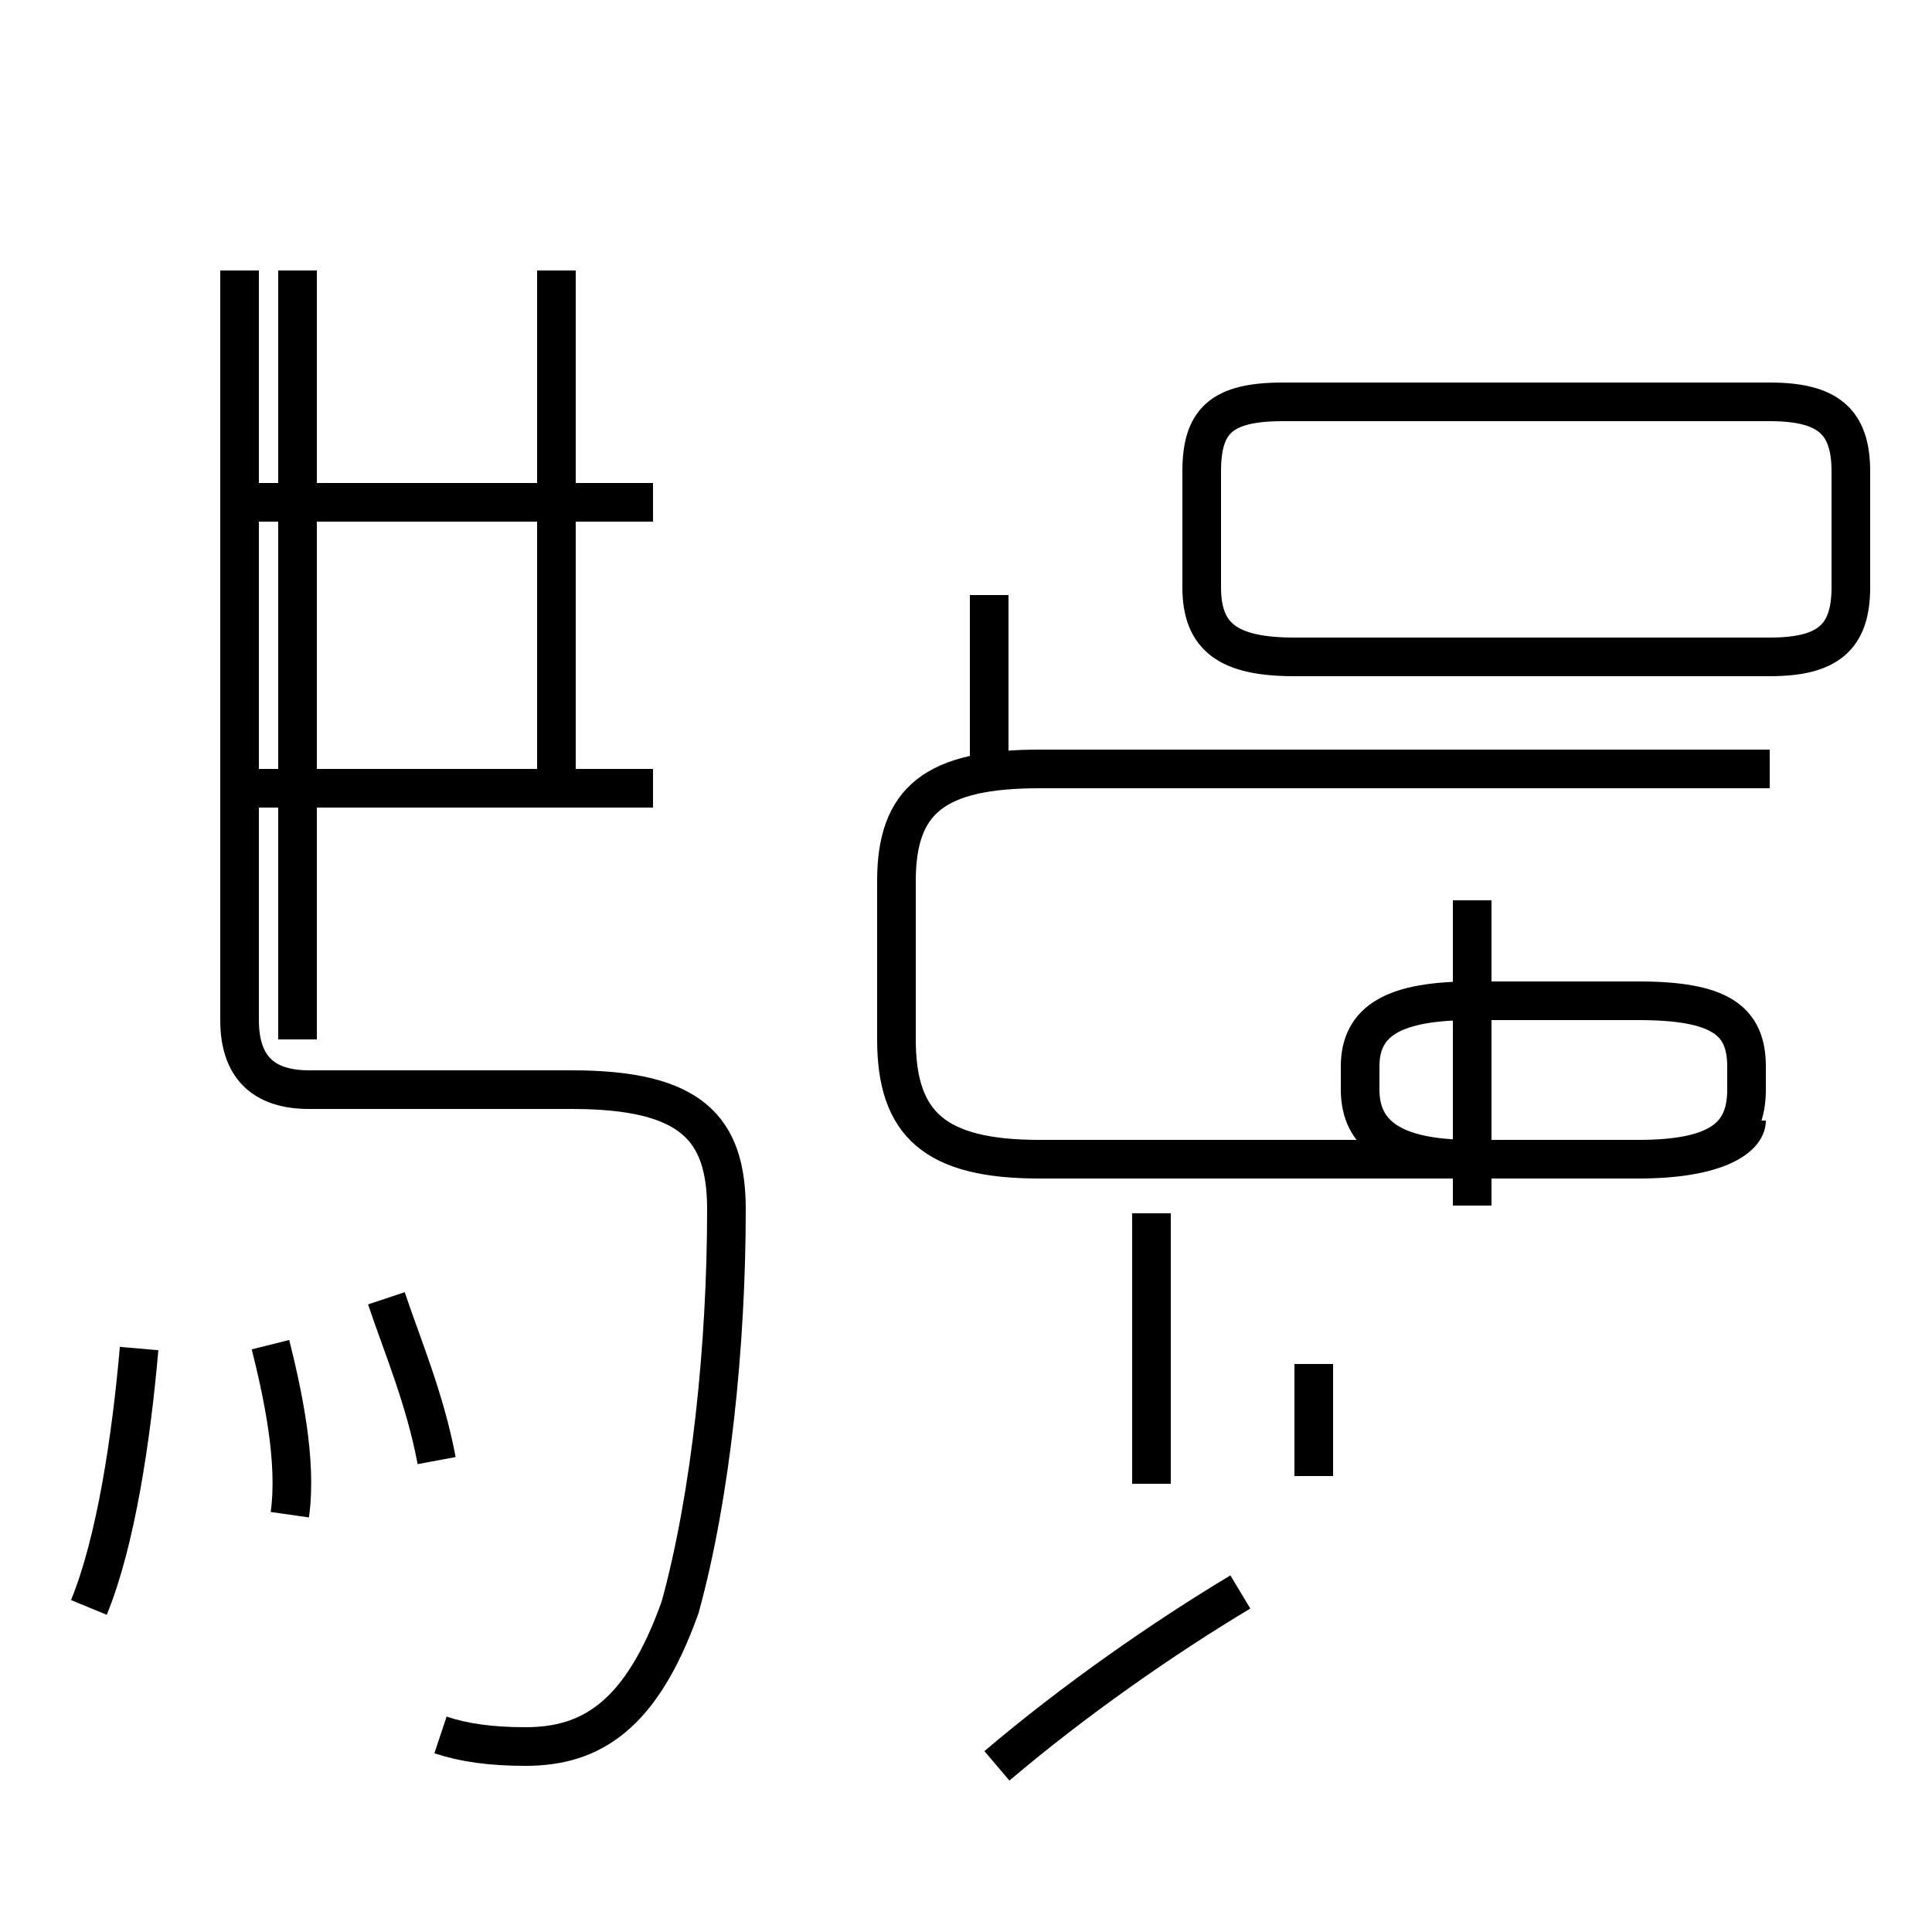 <?xml version='1.0' encoding='utf8'?>
<svg viewBox="0.0 -44.0 50.0 50.0" version="1.1" xmlns="http://www.w3.org/2000/svg">
<rect x="0.0" y="-44.0" width="50.0" height="50.0" fill="#808080" stroke="none"/>
<rect x="-1000" y="-1000" width="2000" height="2000" stroke="white" fill="white"/>
<g style="fill:none; stroke:#000000;  stroke-width:1">
<path d="M 2.3 2.4 C 3.0 4.1 3.4 6.8 3.6 9.1 M 7.5 4.8 C 7.7 6.2 7.3 8.0 7.0 9.2 M 7.7 17.1 L 7.7 37.0 M 16.9 23.6 L 6.0 23.6 M 16.9 31.0 L 6.0 31.0 M 11.3 6.2 C 11.0 7.8 10.4 9.2 10.0 10.4 M 14.4 23.4 L 14.4 37.0 M 11.4 -0.9 C 12.0 -1.1 12.7 -1.2 13.6 -1.2 C 15.3 -1.2 16.6 -0.4 17.6 2.4 C 18.4 5.3 18.8 9.2 18.8 12.7 C 18.8 14.8 17.9 15.8 14.8 15.8 L 8.0 15.8 C 6.8 15.8 6.2 16.4 6.2 17.6 L 6.2 37.0 M 25.6 23.9 L 25.6 28.6 M 25.8 -1.7 C 27.8 0.0 30.1 1.6 32.1 2.8 M 31.1 28.8 L 31.1 31.8 C 31.1 33.1 31.6 33.6 33.2 33.6 L 45.8 33.6 C 47.3 33.6 47.9 33.1 47.9 31.8 L 47.9 28.8 C 47.9 27.5 47.3 27.0 45.8 27.0 L 33.5 27.0 C 31.8 27.0 31.1 27.5 31.1 28.8 Z M 34.0 5.8 L 34.0 8.7 M 29.8 5.6 L 29.8 12.6 M 38.1 12.8 L 38.1 20.7 M 45.8 24.1 L 26.9 24.1 C 24.2 24.1 23.2 23.3 23.2 21.2 L 23.2 17.1 C 23.2 14.9 24.2 14.0 26.9 14.0 L 42.4 14.0 C 44.5 14.0 45.2 14.6 45.2 15.8 L 45.2 16.4 C 45.2 17.6 44.5 18.1 42.4 18.1 L 38.1 18.1 C 36.1 18.1 35.2 17.6 35.2 16.4 L 35.2 15.8 C 35.2 14.6 36.1 14.0 38.1 14.0 L 42.4 14.0 C 44.5 14.0 45.2 14.6 45.2 15.8 L 45.2 16.4 C 45.2 17.6 44.5 18.1 42.4 18.1 L 38.1 18.1 C 36.1 18.1 35.2 17.6 35.2 16.4 L 35.2 15.8 C 35.2 14.6 36.1 14.0 38.1 14.0 L 42.4 14.0 C 44.5 14.0 45.2 14.6 45.2 15.8 L 45.2 16.4 C 45.2 17.6 44.5 18.1 42.4 18.1 L 38.1 18.1 C 36.1 18.1 35.2 17.6 35.2 16.4 L 35.2 15.8 C 35.2 14.6 36.1 14.0 38.1 14.0 L 42.4 14.0 C 44.5 14.0 45.2 14.6 45.2 15.8 L 45.2 16.4 C 45.2 17.6 44.5 18.1 42.4 18.1 L 38.1 18.1 C 36.1 18.1 35.2 17.6 35.2 16.4 L 35.2 15.8 C 35.2 14.6 36.1 14.0 38.1 14.0 L 42.4 14.0 C 44.5 14.0 45.2 14.6 45.2 15.8 L 45.2 16.4 C 45.2 17.6 44.5 18.1 42.4 18.1 L 38.1 18.1 C 36.1 18.1 35.2 17.6 35.2 16.4 L 35.2 15.8 C 35.2 14.6 36.1 14.0 38.1 14.0 L 42.4 14.0 C 44.5 14.0 45.2 14.6 45.2 15.8 L 45.2 16.4 C 45.2 17.6 44.5 18.1 42.4 18.1 L 38.1 18.1 C 36.1 18.1 35.2 17.6 35.2 16.4 L 35.2 15.8 C 35.2 14.6 36.1 14.0 38.1 14.0 L 42.4 14.0 C 44.5 14.0 45.2 14.6 45.2 15.8 L 45.2 16.4 C 45.2 17.6 44.5 18.1 42.4 18.1 L 38.1 18.1 C 36.1 18.1 35.2 17.6 35.2 16.4 L 35.2 15.8 C 35.2 14.6 36.1 14.0 38.1 14.0 L 42.4 14.0 C 44.5 14.0 45.2 14.6 45.2 15.8 L 45.2 16.4 C 45.2 17.6 44.5 18.1 42.4 18.1 L 38.1 18.1 C 36.1 18.1 35.2 17.6 35.2 16.4 L 35.2 15.8 C 35.2 14.6 36.1 14.0 38.1 14.0 L 42.4 14.0 C 44.5 14.0 45.2 14.6 45.2 15.8 L 45.2 16.4 C 45.2 17.6 44.5 18.1 42.4 18.1 L 38.1 18.1 C 36.1 18.1 35.2 17.6 35.2 16.4 L 35.2 15.8 C 35.2 14.6 36.1 14.0 38.1 14.0 L 42.4 14.0 C 44.5 14.0 45.2 14.6 45.2 15.8 L 45.2 16.4 C 45.2 17.6 44.5 18.1 42.4 18.1 L 38.1 18.1 C 36.1 18.1 35.2 17.6 35.2 16.4 L 35.2 15.8 C 35.2 14.6 36.1 14.0 38.1 14.0 L 42.4 14.0 C 44.5 14.0 45.2 14.6 45.2 15." transform="scale(1, -1)" />
</g>
</svg>